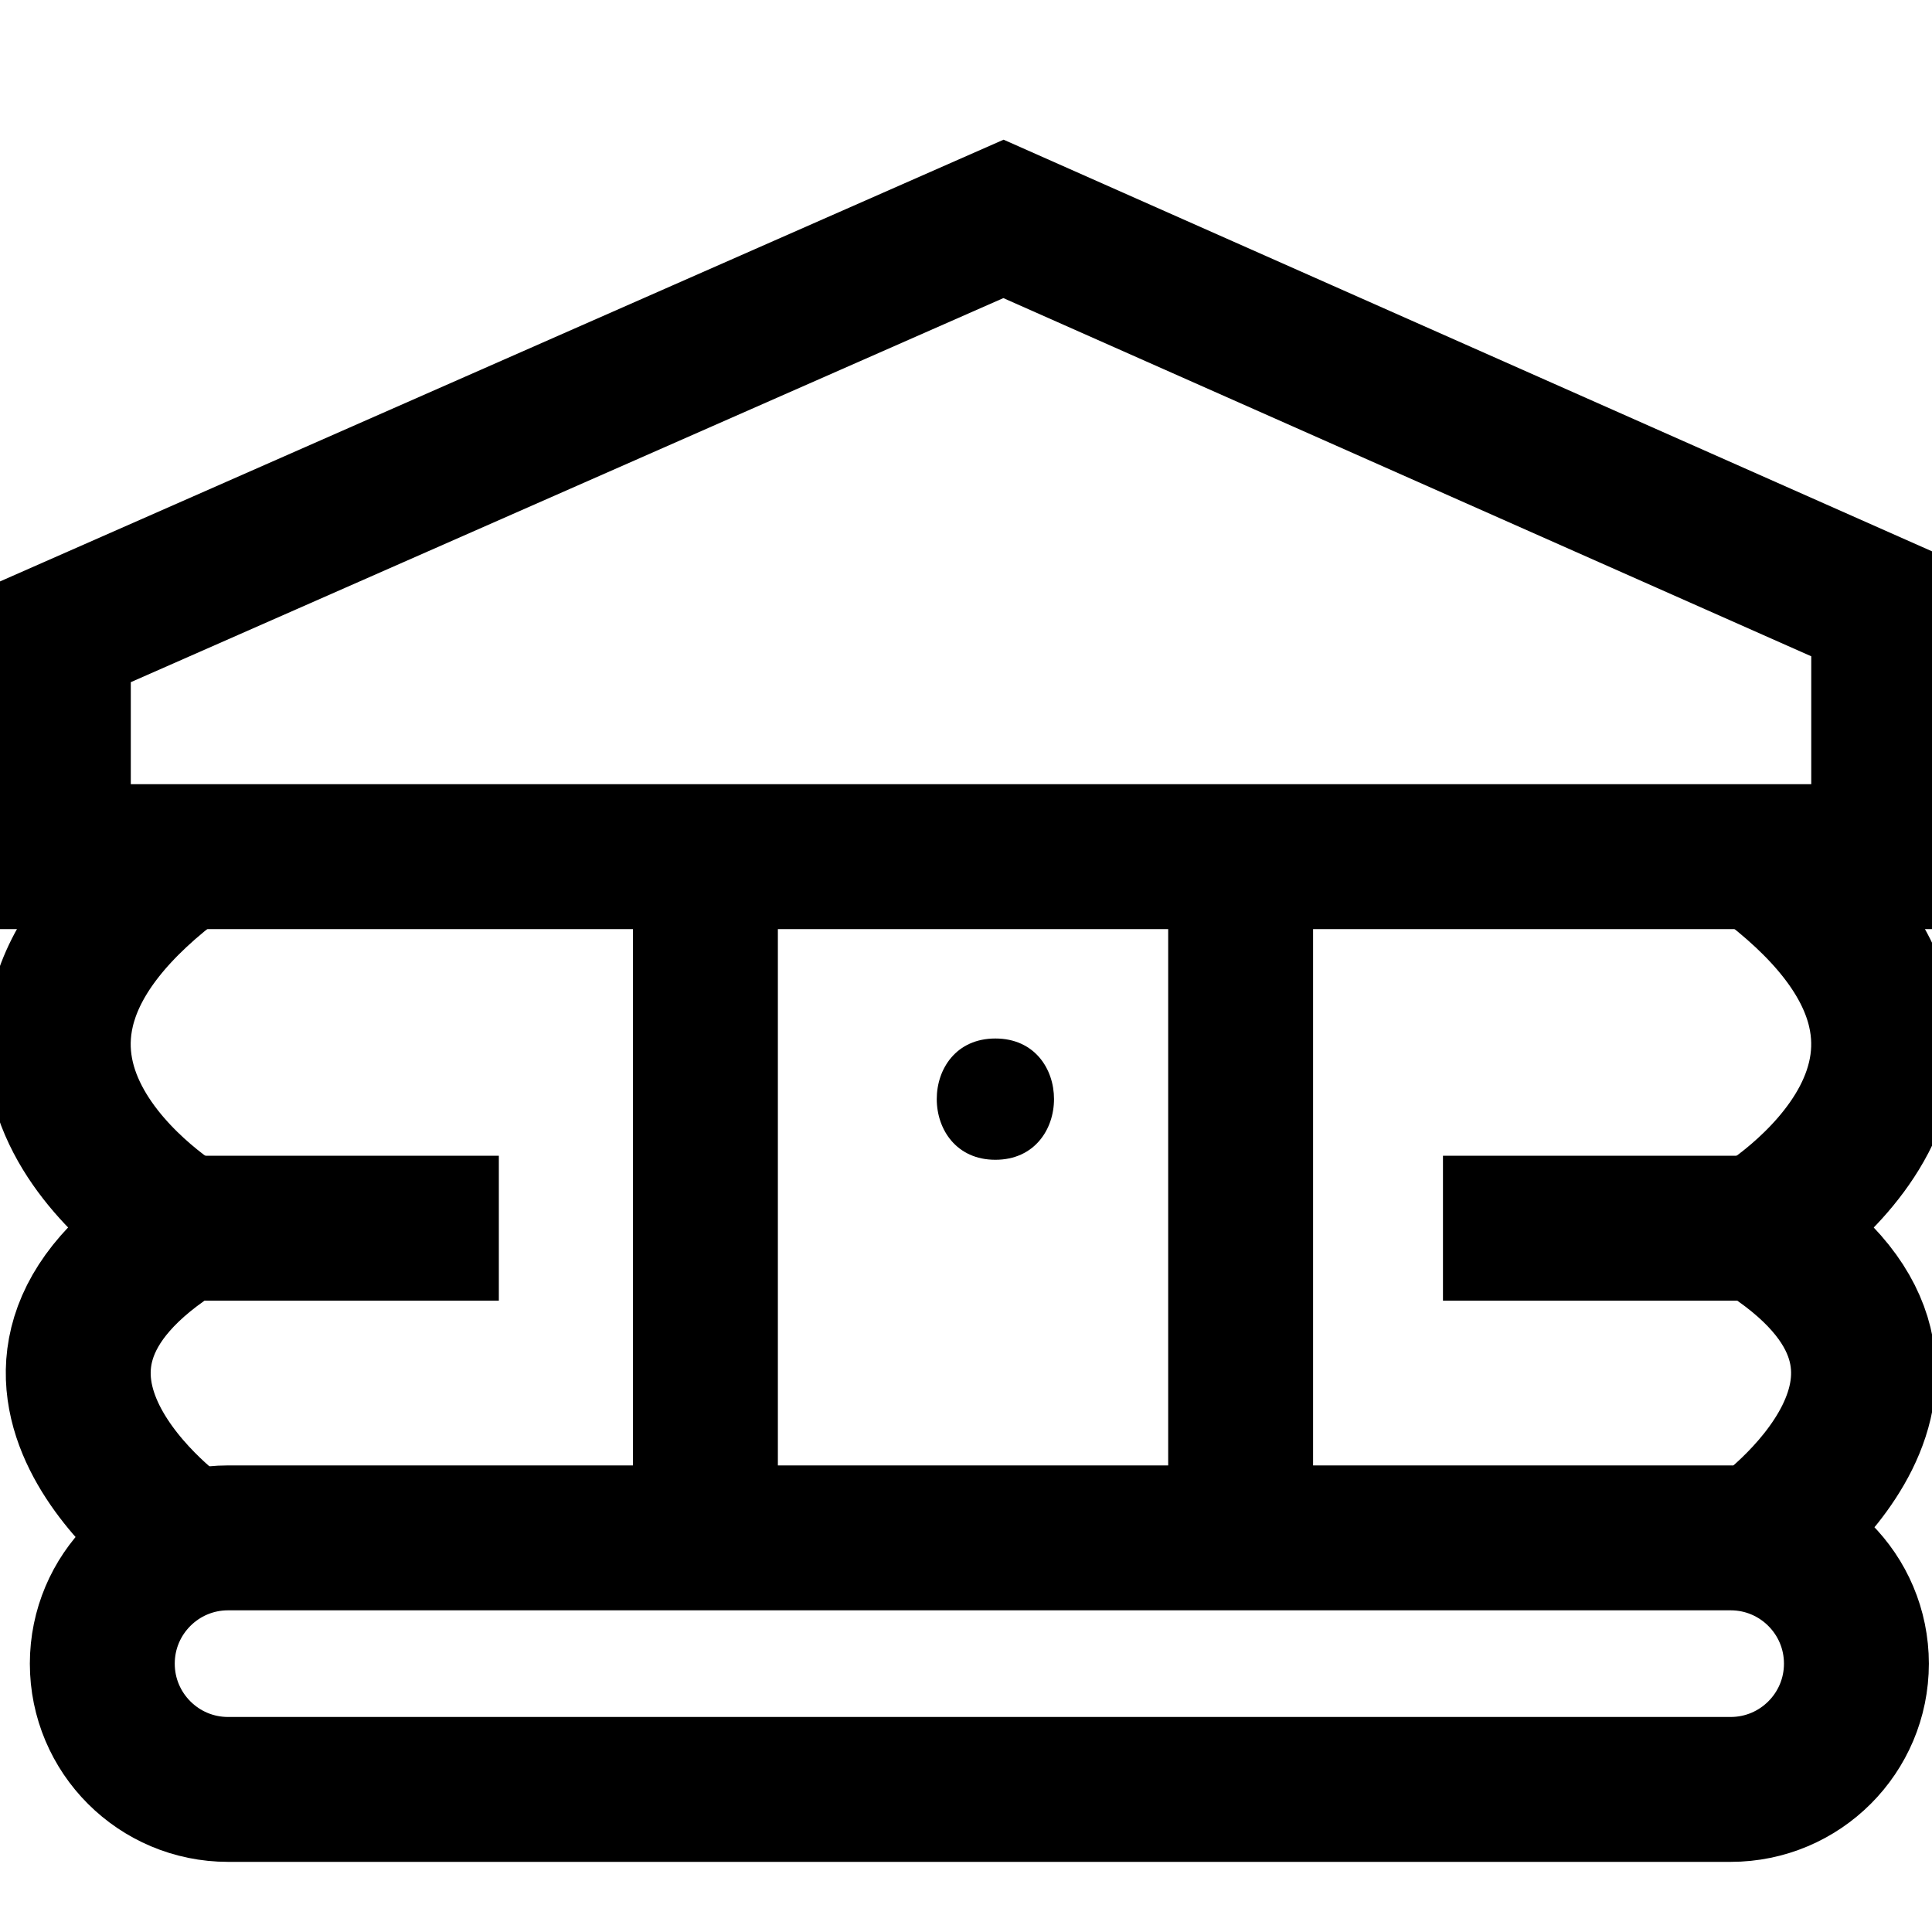 <svg width="40" height="40" viewBox="0 0 40 40" fill="none" xmlns="http://www.w3.org/2000/svg">
<g clip-path="url(#clip0_12_5)">
<path d="M35.831 31.84H4.722C3.284 31.84 2.118 33.006 2.118 34.444C2.118 35.882 3.284 37.048 4.722 37.048H35.831C37.269 37.048 38.435 35.882 38.435 34.444C38.435 33.006 37.269 31.84 35.831 31.84Z" stroke="black" stroke-width="3" stroke-miterlimit="10"/>
<path d="M3.786 31.84C3.786 31.84 -1.088 28.436 3.786 25.429H10.328" stroke="black" stroke-width="3" stroke-miterlimit="10"/>
<path d="M3.786 25.429C3.786 25.429 -2.019 21.988 3.786 17.731" stroke="black" stroke-width="3" stroke-miterlimit="10"/>
<path d="M36.417 31.84C36.417 31.84 41.29 28.436 36.417 25.429H29.875" stroke="black" stroke-width="3" stroke-miterlimit="10"/>
<path d="M36.417 25.429C36.417 25.429 42.227 21.988 36.417 17.731" stroke="black" stroke-width="3" stroke-miterlimit="10"/>
<path d="M1.208 17.736H39V12.612L20.776 4.532L1.208 13.145V17.736Z" stroke="black" stroke-width="3" stroke-miterlimit="10"/>
<path d="M14.605 17.731V31.573" stroke="black" stroke-width="3" stroke-miterlimit="10"/>
<path d="M25.686 17.731V31.573" stroke="black" stroke-width="3" stroke-miterlimit="10"/>
<path d="M20.608 24.012C22.224 24.012 22.23 21.501 20.608 21.501C18.987 21.501 18.993 24.012 20.608 24.012Z" fill="black"/>
</g>
<defs>
<clipPath id="clip0_12_5">
<rect width="40" height="40" fill="white"/>
</clipPath>
</defs>
</svg>
